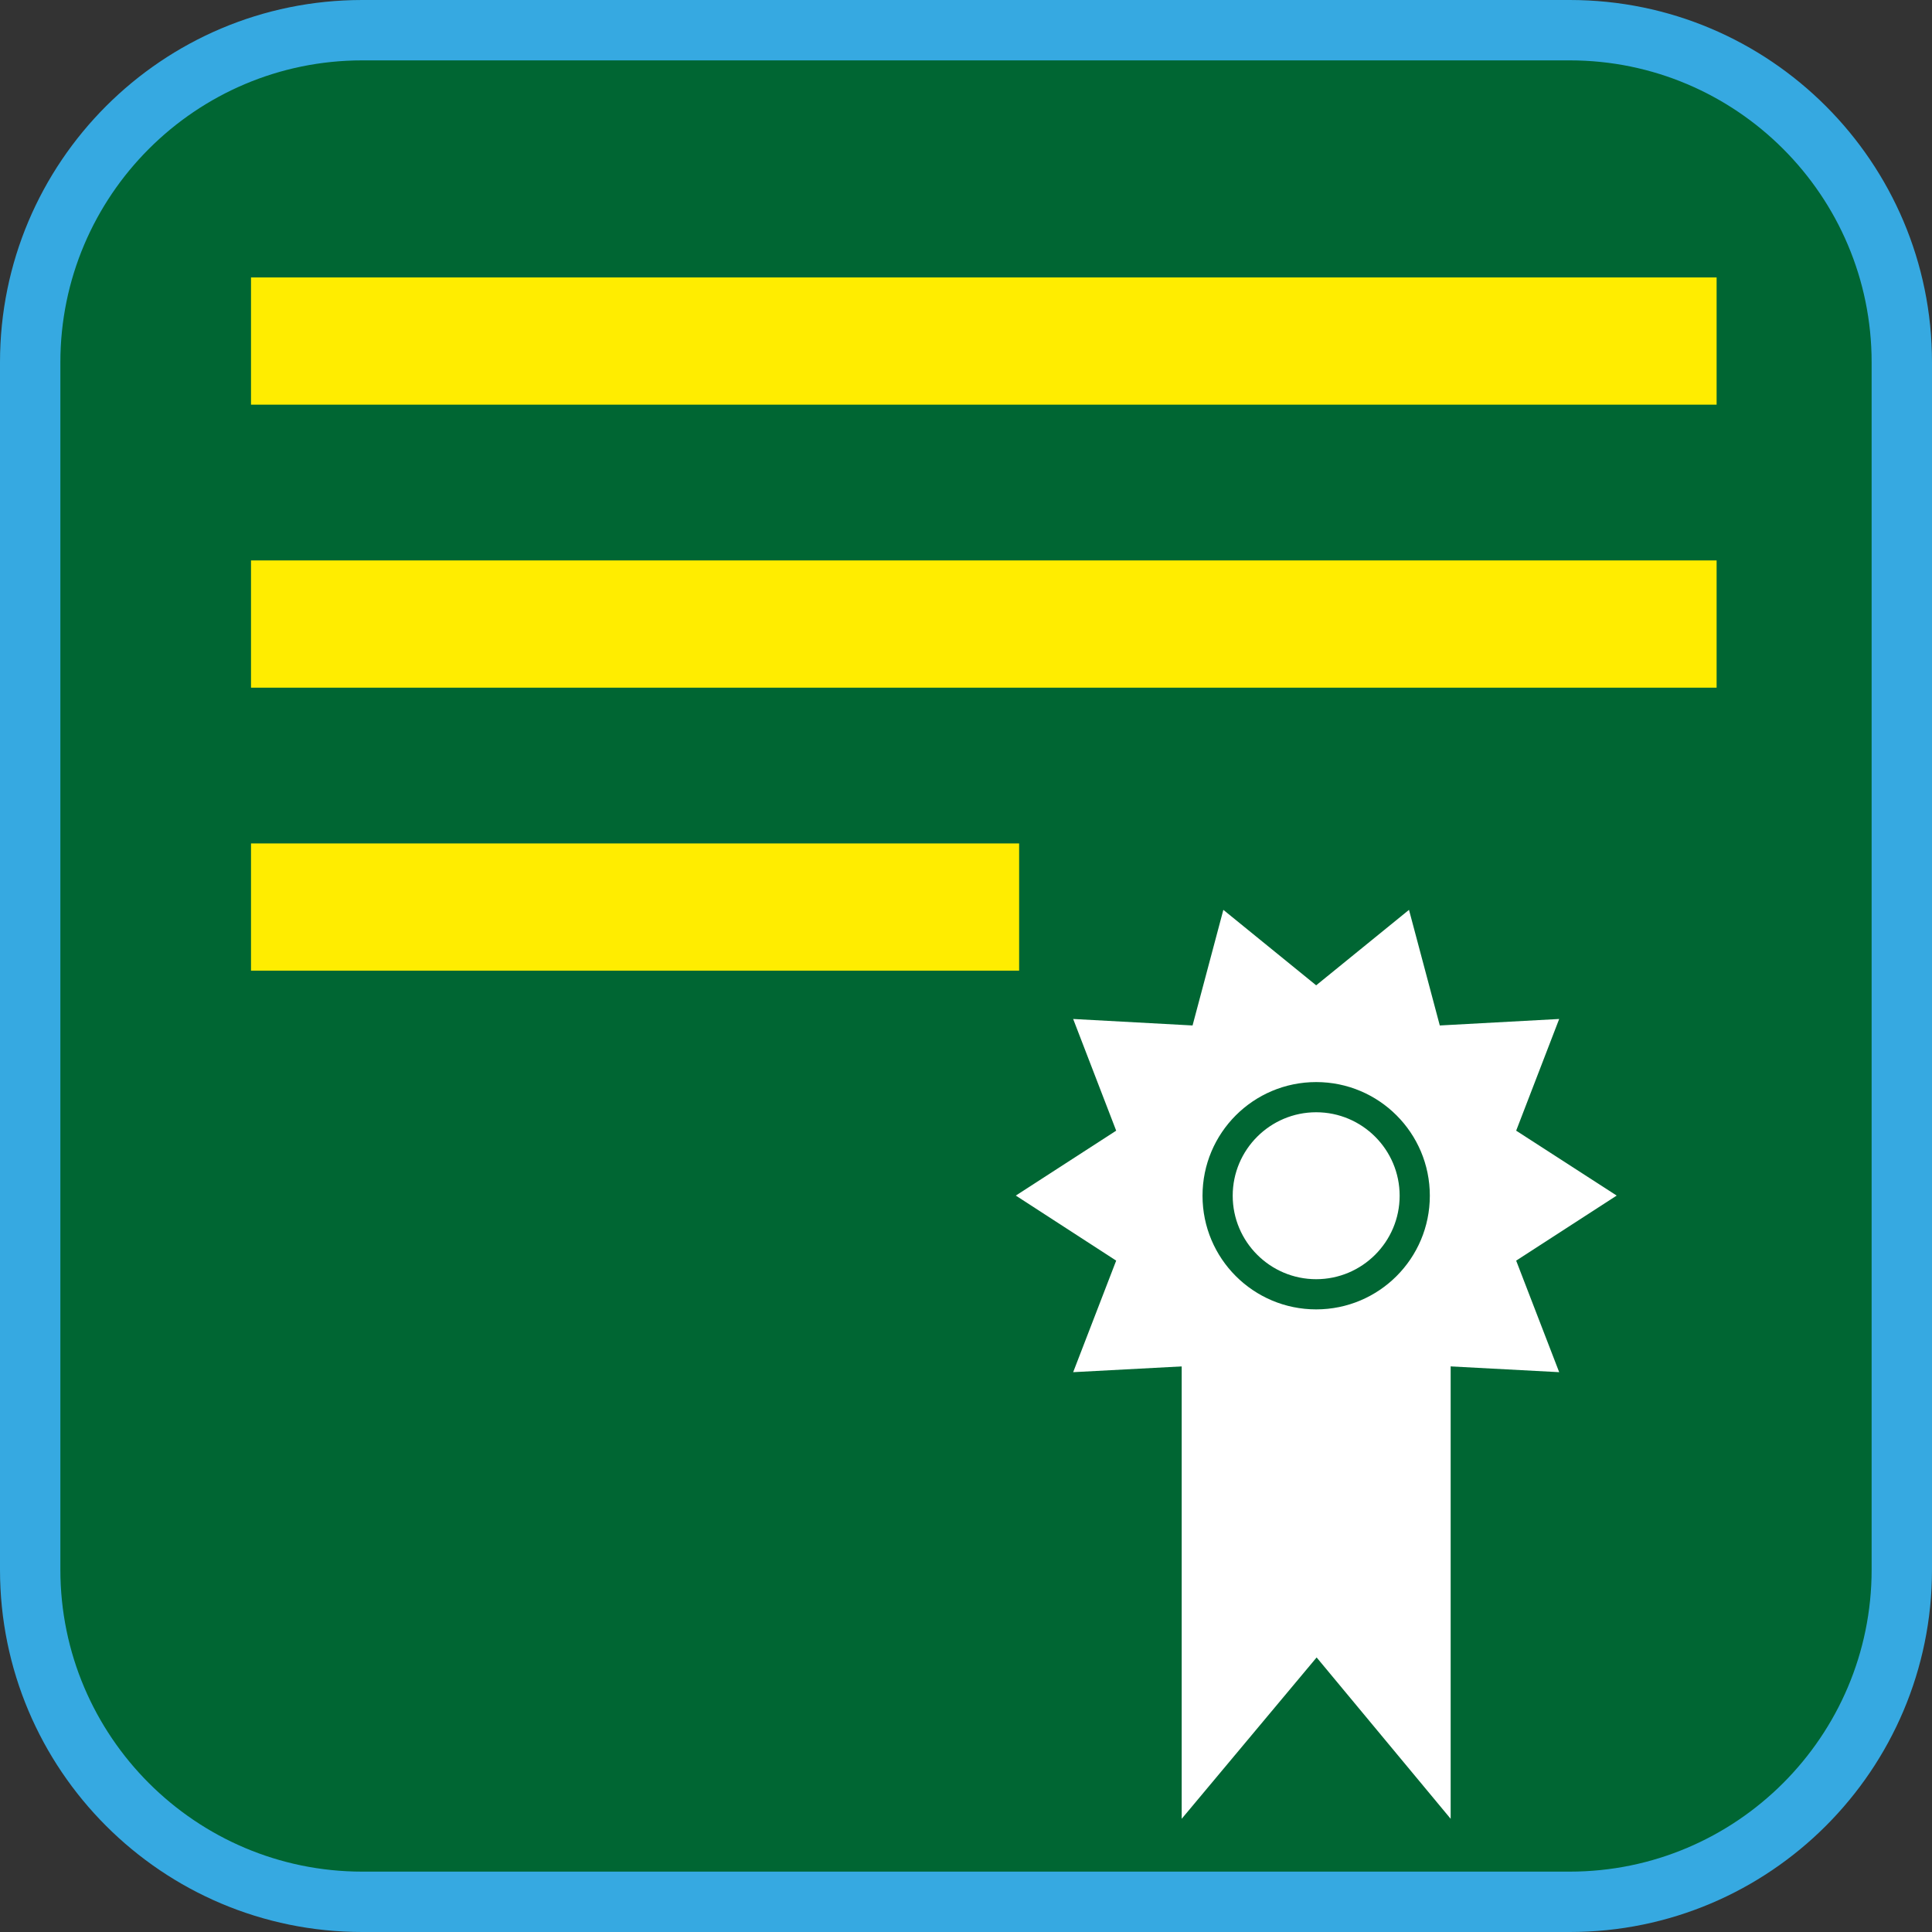 <?xml version="1.0" encoding="UTF-8"?><svg id="iconoAGUA" xmlns="http://www.w3.org/2000/svg" viewBox="0 0 128 128"><rect x="0" y="0" width="128" height="128" fill="#333333" stroke="none"/><defs><style>.cls-1{fill:#063;}.cls-2{fill:#fff;}.cls-3{fill:#ffed00;}.cls-4{fill:#36a9e1;}</style></defs><g><rect class="cls-1" x="2" y="2" width="124" height="124" rx="22" ry="22"/><path class="cls-4" d="M104,4c11.03,0,20,8.97,20,20V104c0,11.03-8.97,20-20,20H24c-11.03,0-20-8.97-20-20V24C4,12.97,12.97,4,24,4H104M104,0H24C10.74,0,0,10.75,0,24V104C0,117.25,10.74,128,24,128H104c13.25,0,24-10.75,24-24V24C128,10.75,117.25,0,104,0h0Z"/></g><rect class="cls-3" x="16.63" y="18.38" width="97.1" height="8.43"/><rect class="cls-3" x="16.63" y="37.13" width="97.1" height="8.43"/><rect class="cls-3" x="16.63" y="55.88" width="50.89" height="8.43"/><polygon class="cls-2" points="96.11 120.5 87.23 109.81 78.29 120.5 78.29 83.81 96.11 83.81 96.11 120.5"/><polygon class="cls-2" points="87.2 65.28 93.35 60.28 95.39 67.94 103.3 67.51 100.45 74.91 107.11 79.21 100.45 83.52 103.3 90.91 95.39 90.49 93.35 98.14 87.2 93.15 81.05 98.14 79.01 90.49 71.1 90.91 73.95 83.52 67.3 79.21 73.95 74.91 71.1 67.51 79.01 67.94 81.05 60.28 87.2 65.28"/><g><circle class="cls-2" cx="87.2" cy="79.21" r="6.53"/><path class="cls-1" d="M87.2,73.69c3.05,0,5.53,2.48,5.53,5.53s-2.48,5.53-5.53,5.53-5.53-2.48-5.53-5.53,2.48-5.53,5.53-5.53m0-2c-4.16,0-7.53,3.37-7.53,7.53s3.37,7.53,7.53,7.53,7.53-3.37,7.53-7.53-3.37-7.53-7.53-7.53h0Z"/></g></svg>